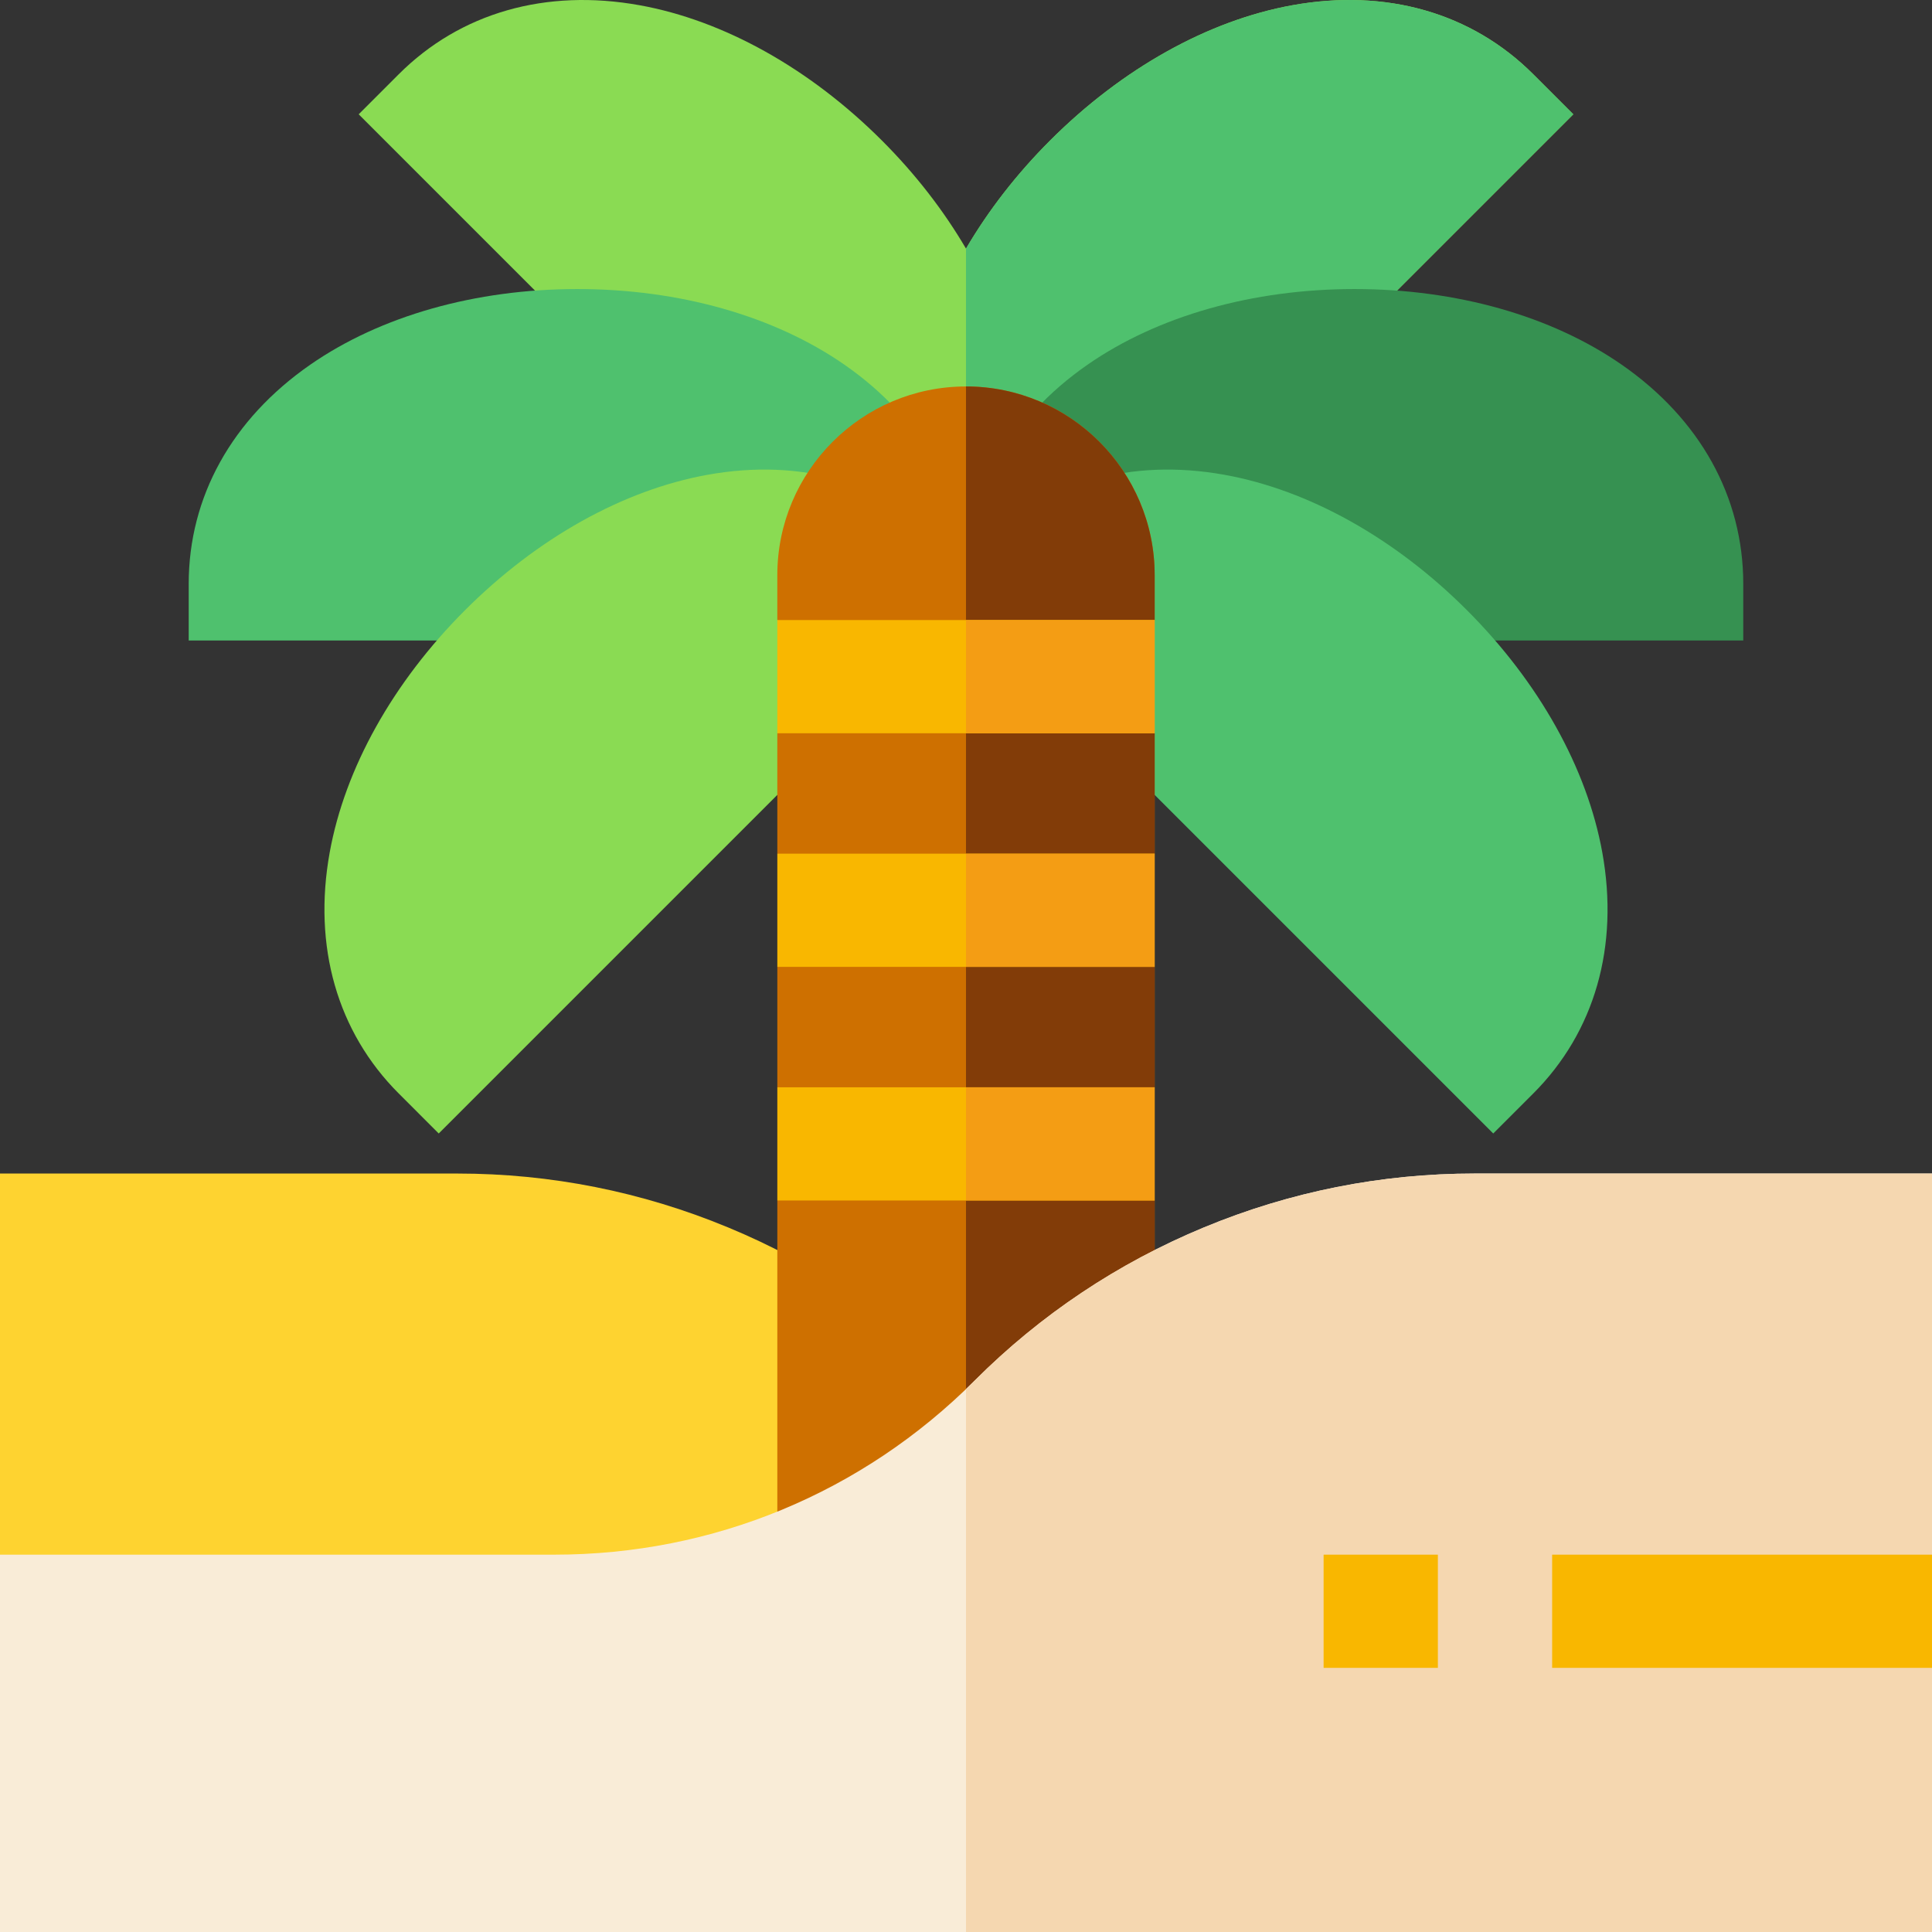<svg id="Capa_1" enable-background="new 0 0 512 512" height="512" viewBox="0 0 512 512" width="512" xmlns="http://www.w3.org/2000/svg"><rect x="0" y="0" width="512" height="512" fill="#333333" stroke="none"/><g><path d="m512 512h-512v-201h121.205c24.737 0 48.868 4.8 71.722 14.267 22.854 9.466 43.311 23.135 60.803 40.627 29.732 29.731 69.263 46.106 111.311 46.106h146.959z" fill="#fed330"/><path d="m406.333 19.683c-16.293-16.293-38.971-22.79-63.859-18.293-22.31 4.031-45.116 16.77-64.217 35.871-8.88 8.88-16.364 18.566-22.258 28.626-5.894-10.06-13.378-19.746-22.258-28.626-19.101-19.101-41.908-31.84-64.218-35.871-24.888-4.498-47.567 2-63.86 18.293l-10.605 10.607 145.654 145.655 10.606-10.607c1.665-1.665 3.221-3.399 4.68-5.193 1.459 1.794 3.016 3.528 4.68 5.193l10.606 10.607 145.656-145.655z" fill="#8adb53"/><path d="m406.333 19.683c-16.293-16.293-38.971-22.79-63.859-18.293-22.31 4.031-45.116 16.77-64.217 35.871-8.88 8.88-16.364 18.566-22.258 28.626v94.258c1.459 1.794 3.016 3.528 4.68 5.193l10.606 10.607 145.655-145.655z" fill="#4fc16e"/><path d="m255.996 169.732h-205.987v-15c0-23.042 11.443-43.672 32.221-58.091 18.626-12.925 43.76-20.043 70.773-20.043s52.147 7.118 70.773 20.043c20.778 14.418 32.221 35.049 32.221 58.091v15z" fill="#4fc16e"/><path d="m116.27 300.386-10.606-10.607c-16.293-16.293-22.79-38.972-18.293-63.86 4.031-22.31 16.77-45.116 35.871-64.216 19.101-19.101 41.907-31.84 64.217-35.871 24.889-4.497 47.567 2 63.86 18.293l10.607 10.606z" fill="#8adb53"/><path d="m461.983 169.732h-205.987v-15c0-23.042 11.443-43.672 32.221-58.091 18.626-12.925 43.76-20.043 70.773-20.043s52.147 7.118 70.773 20.043c20.778 14.418 32.221 35.049 32.221 58.091v15z" fill="#369151"/><path d="m395.727 300.386-145.655-145.654 10.607-10.606c16.293-16.293 38.972-22.79 63.86-18.293 22.31 4.031 45.116 16.77 64.217 35.871s31.84 41.906 35.871 64.216c4.497 24.888-2 47.567-18.292 63.86z" fill="#4fc16e"/><path d="m305.998 442.003h-100v-123.862l16.01-15-16.01-15v-31.911l16.01-15.227-16.01-14.773v-31.912l16.01-15-16.01-15v-11.902c0-27.57 22.43-50 50-50s50 22.43 50 50v11.902l-16.01 15 16.01 15v31.912l-16.01 14.773 16.01 15.227v31.912l-16.01 15 16.01 15z" fill="#ce7000"/><path d="m305.998 152.416c0-27.57-22.43-50-50-50v339.586h50v-123.861l-16.01-15 16.01-15v-31.911l-16.01-15.227 16.01-14.773v-31.912l-16.01-15 16.01-15z" fill="#823c08"/><g fill="#f9b700"><path d="m205.998 164.318h100v30h-100z"/><path d="m205.998 226.23h100v30h-100z"/><path d="m205.998 288.141h100v30h-100z"/></g><path d="m255.998 164.318h50v30h-50z" fill="#f49d14"/><path d="m255.998 226.23h50v30h-50z" fill="#f49d14"/><path d="m255.998 288.141h50v30h-50z" fill="#f49d14"/><path d="m512 512h-512v-100h146.959c42.048 0 81.579-16.375 111.311-46.106 17.492-17.492 37.949-31.161 60.803-40.627 22.854-9.467 46.985-14.267 71.722-14.267h121.205z" fill="#f9ecd7"/><path d="m512 311h-121.205c-24.737 0-48.868 4.8-71.722 14.267-22.854 9.466-43.311 23.135-60.803 40.627-.749.749-1.509 1.484-2.271 2.216v143.89h256v-201z" fill="#f5d7b0"/><path d="m411.333 412h100.667v30h-100.667z" fill="#f9b700"/><path d="m350.769 412h30.282v30h-30.282z" fill="#f9b700"/></g></svg>